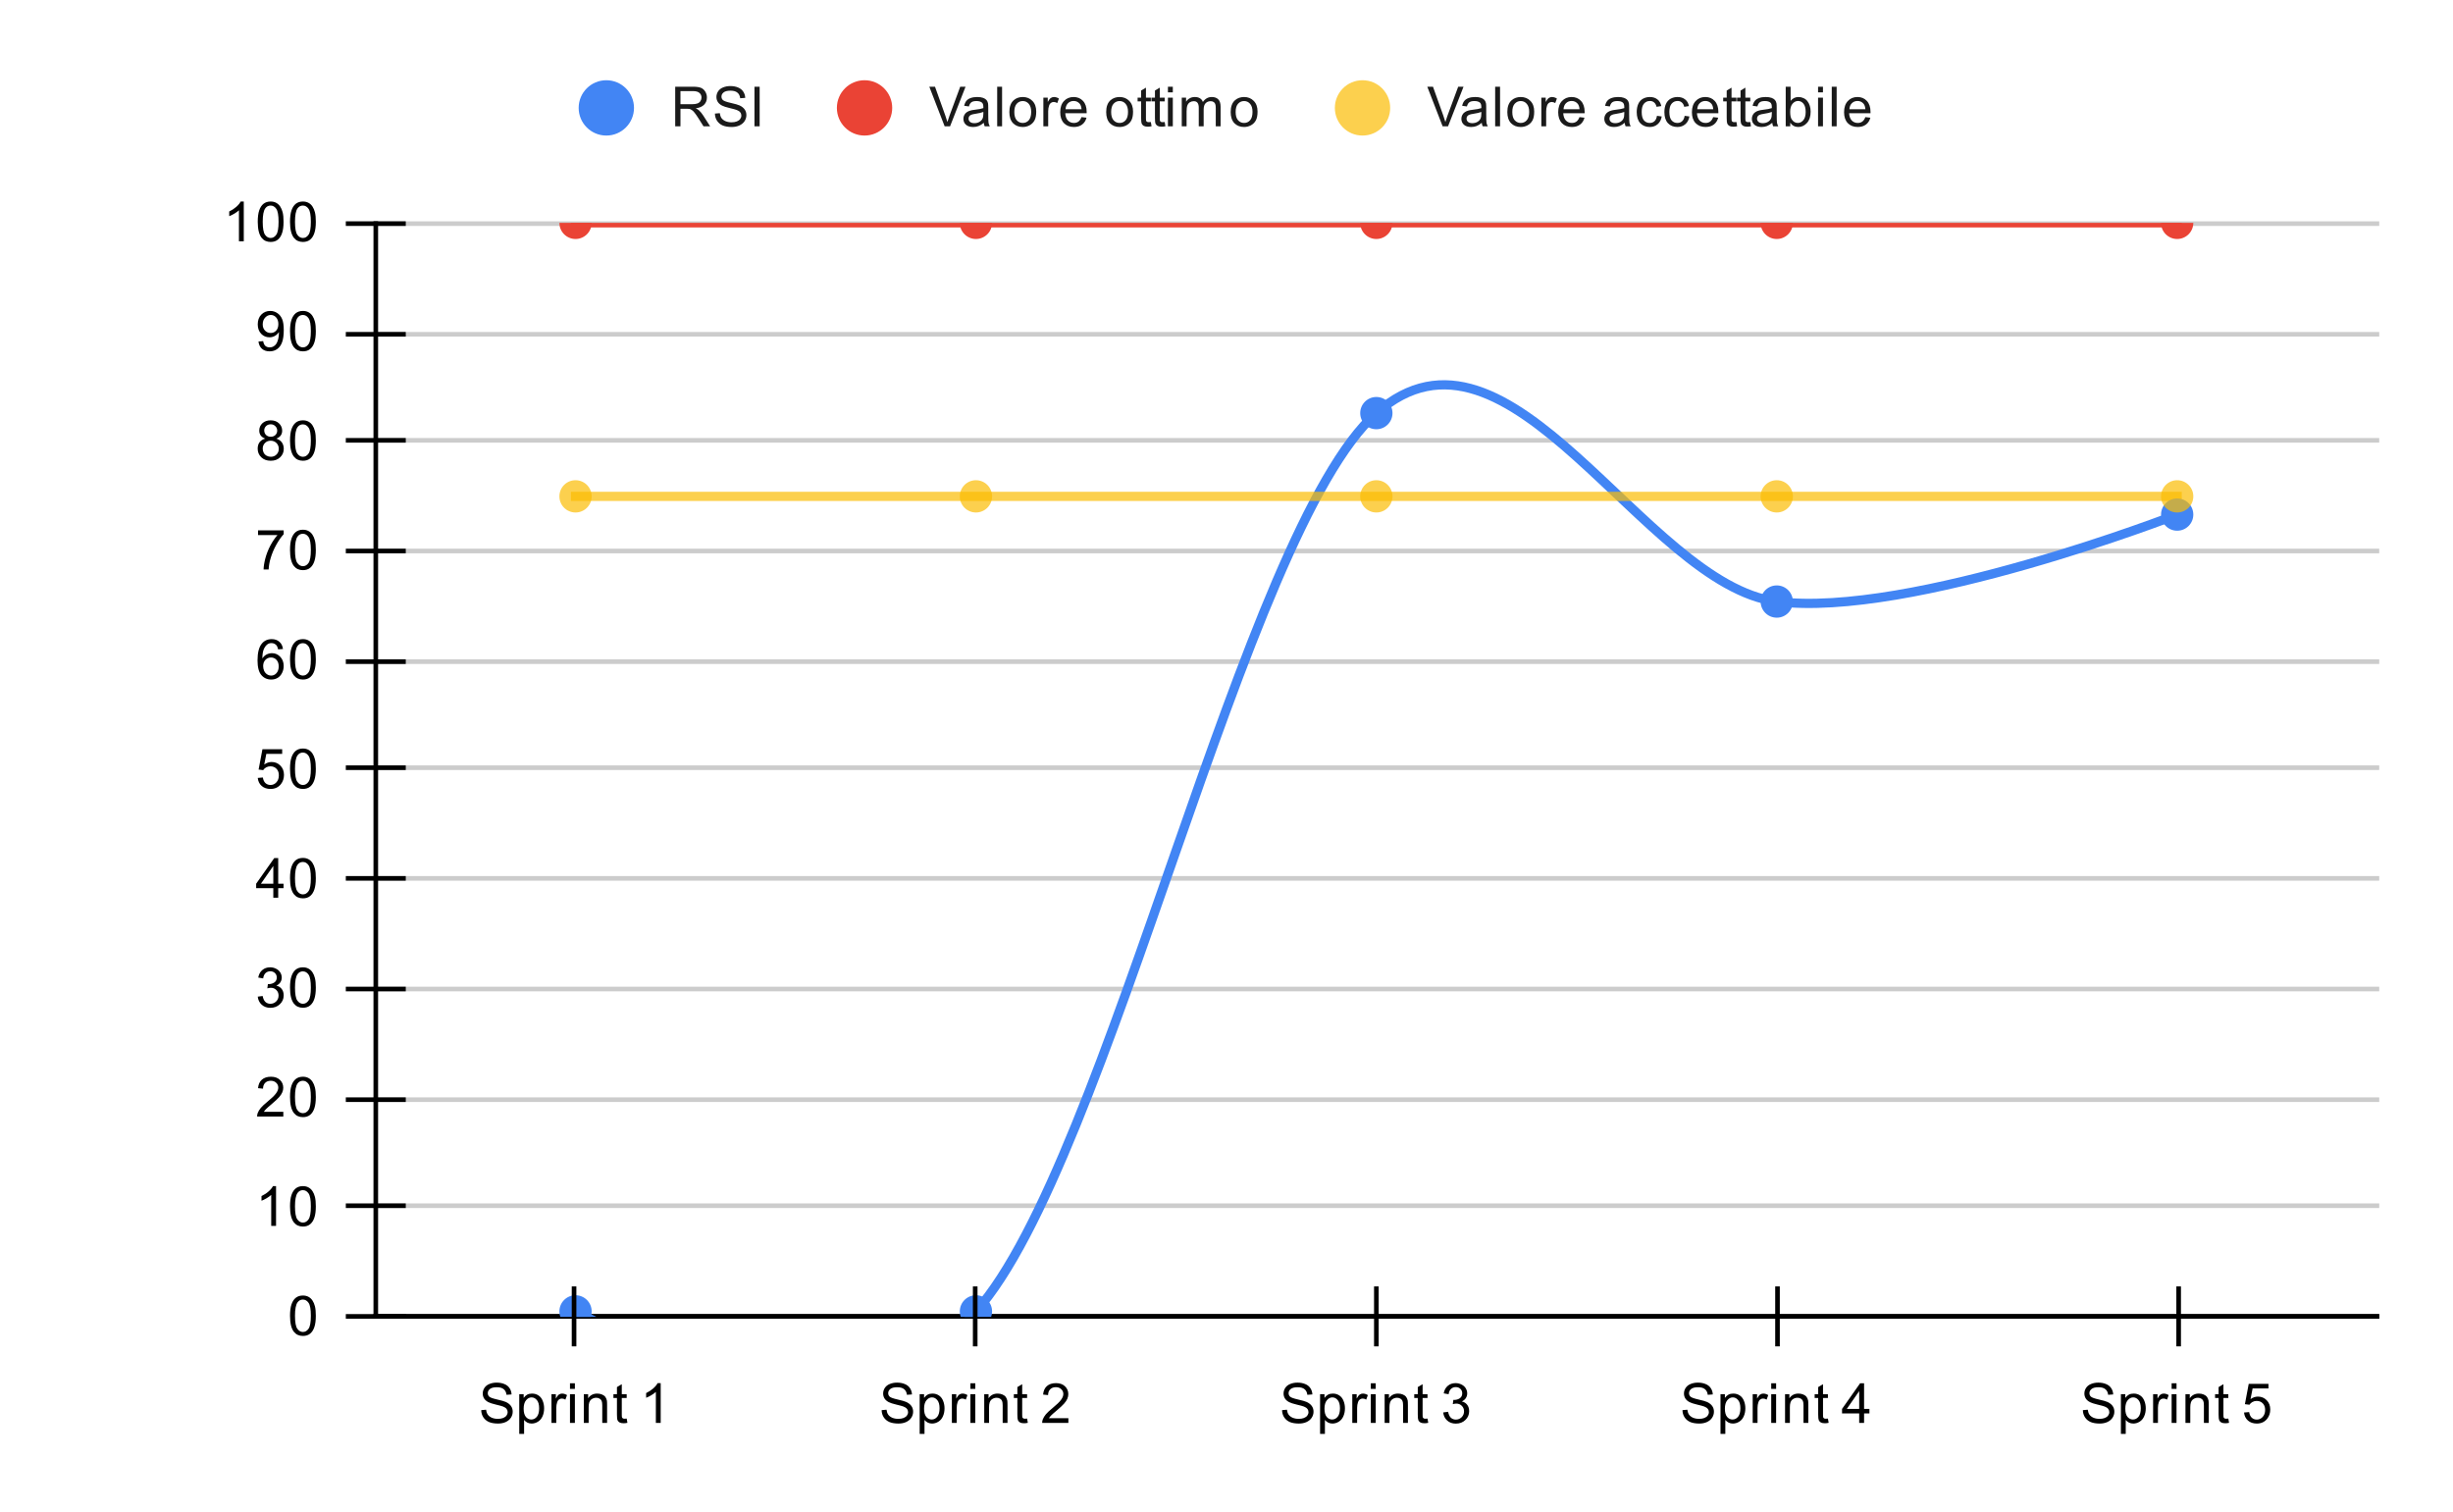 <svg version="1.1" viewBox="0.0 0.0 532.0 328.0" fill="none" stroke="none" stroke-linecap="square" stroke-miterlimit="10" width="532" height="328" xmlns:xlink="http://www.w3.org/1999/xlink" xmlns="http://www.w3.org/2000/svg"><path fill="#ffffff" d="M0 0L532.0 0L532.0 328.0L0 328.0L0 0Z" fill-rule="nonzero"/><path stroke="#333333" stroke-width="1.0" stroke-linecap="butt" d="M81.5 285.5L515.5 285.5" fill-rule="nonzero"/><path stroke="#cccccc" stroke-width="1.0" stroke-linecap="butt" d="M81.5 261.5L515.5 261.5" fill-rule="nonzero"/><path stroke="#cccccc" stroke-width="1.0" stroke-linecap="butt" d="M81.5 238.5L515.5 238.5" fill-rule="nonzero"/><path stroke="#cccccc" stroke-width="1.0" stroke-linecap="butt" d="M81.5 214.5L515.5 214.5" fill-rule="nonzero"/><path stroke="#cccccc" stroke-width="1.0" stroke-linecap="butt" d="M81.5 190.5L515.5 190.5" fill-rule="nonzero"/><path stroke="#cccccc" stroke-width="1.0" stroke-linecap="butt" d="M81.5 166.5L515.5 166.5" fill-rule="nonzero"/><path stroke="#cccccc" stroke-width="1.0" stroke-linecap="butt" d="M81.5 143.5L515.5 143.5" fill-rule="nonzero"/><path stroke="#cccccc" stroke-width="1.0" stroke-linecap="butt" d="M81.5 119.5L515.5 119.5" fill-rule="nonzero"/><path stroke="#cccccc" stroke-width="1.0" stroke-linecap="butt" d="M81.5 95.5L515.5 95.5" fill-rule="nonzero"/><path stroke="#cccccc" stroke-width="1.0" stroke-linecap="butt" d="M81.5 72.5L515.5 72.5" fill-rule="nonzero"/><path stroke="#cccccc" stroke-width="1.0" stroke-linecap="butt" d="M81.5 48.5L515.5 48.5" fill-rule="nonzero"/><path stroke="#000000" stroke-width="1.0" stroke-linecap="butt" d="M515.5 285.5L81.5 285.5" fill-rule="nonzero"/><path stroke="#000000" stroke-width="1.0" stroke-linecap="butt" d="M81.5 285.5L81.5 48.5" fill-rule="nonzero"/><clipPath id="id_0"><path d="M81.4 48.333L515.6 48.333L515.6 285.6L81.4 285.6L81.4 48.333Z" clip-rule="nonzero"/></clipPath><path stroke="#4285f4" stroke-width="2.0" stroke-linecap="butt" clip-path="url(#id_0)" d="M124.82 284.414C124.82 284.414 182.713 316.883 211.66 284.414C240.607 251.944 269.553 115.255 298.5 89.597C327.447 63.939 356.393 126.796 385.34 130.464C414.287 134.132 472.18 111.604 472.18 111.604" fill-rule="nonzero"/><path stroke="#ea4335" stroke-width="2.0" stroke-linecap="butt" clip-path="url(#id_0)" d="M124.82 48.333C124.82 48.333 182.713 48.333 211.66 48.333C240.607 48.333 269.553 48.333 298.5 48.333C327.447 48.333 356.393 48.333 385.34 48.333C414.287 48.333 472.18 48.333 472.18 48.333" fill-rule="nonzero"/><path stroke="#fbbc04" stroke-width="2.0" stroke-linecap="butt" stroke-opacity="0.702" clip-path="url(#id_0)" d="M124.82 107.65C124.82 107.65 182.713 107.65 211.66 107.65C240.607 107.65 269.553 107.65 298.5 107.65C327.447 107.65 356.393 107.65 385.34 107.65C414.287 107.65 472.18 107.65 472.18 107.65" fill-rule="nonzero"/><path fill="#4285f4" clip-path="url(#id_0)" d="M128.32 284.414C128.32 286.347 126.753 287.914 124.82 287.914C122.887 287.914 121.32 286.347 121.32 284.414C121.32 282.481 122.887 280.914 124.82 280.914C126.753 280.914 128.32 282.481 128.32 284.414Z" fill-rule="nonzero"/><path fill="#4285f4" clip-path="url(#id_0)" d="M215.16 284.414C215.16 286.347 213.593 287.914 211.66 287.914C209.727 287.914 208.16 286.347 208.16 284.414C208.16 282.481 209.727 280.914 211.66 280.914C213.593 280.914 215.16 282.481 215.16 284.414Z" fill-rule="nonzero"/><path fill="#4285f4" clip-path="url(#id_0)" d="M302.0 89.597C302.0 91.53 300.433 93.097 298.5 93.097C296.567 93.097 295.0 91.53 295.0 89.597C295.0 87.664 296.567 86.097 298.5 86.097C300.433 86.097 302.0 87.664 302.0 89.597Z" fill-rule="nonzero"/><path fill="#4285f4" clip-path="url(#id_0)" d="M388.84 130.464C388.84 132.397 387.273 133.964 385.34 133.964C383.407 133.964 381.84 132.397 381.84 130.464C381.84 128.531 383.407 126.964 385.34 126.964C387.273 126.964 388.84 128.531 388.84 130.464Z" fill-rule="nonzero"/><path fill="#4285f4" clip-path="url(#id_0)" d="M475.68 111.604C475.68 113.537 474.113 115.104 472.18 115.104C470.247 115.104 468.68 113.537 468.68 111.604C468.68 109.671 470.247 108.104 472.18 108.104C474.113 108.104 475.68 109.671 475.68 111.604Z" fill-rule="nonzero"/><path fill="#ea4335" clip-path="url(#id_0)" d="M128.32 48.333C128.32 50.266 126.753 51.833 124.82 51.833C122.887 51.833 121.32 50.266 121.32 48.333C121.32 46.4 122.887 44.833 124.82 44.833C126.753 44.833 128.32 46.4 128.32 48.333Z" fill-rule="nonzero"/><path fill="#ea4335" clip-path="url(#id_0)" d="M215.16 48.333C215.16 50.266 213.593 51.833 211.66 51.833C209.727 51.833 208.16 50.266 208.16 48.333C208.16 46.4 209.727 44.833 211.66 44.833C213.593 44.833 215.16 46.4 215.16 48.333Z" fill-rule="nonzero"/><path fill="#ea4335" clip-path="url(#id_0)" d="M302.0 48.333C302.0 50.266 300.433 51.833 298.5 51.833C296.567 51.833 295.0 50.266 295.0 48.333C295.0 46.4 296.567 44.833 298.5 44.833C300.433 44.833 302.0 46.4 302.0 48.333Z" fill-rule="nonzero"/><path fill="#ea4335" clip-path="url(#id_0)" d="M388.84 48.333C388.84 50.266 387.273 51.833 385.34 51.833C383.407 51.833 381.84 50.266 381.84 48.333C381.84 46.4 383.407 44.833 385.34 44.833C387.273 44.833 388.84 46.4 388.84 48.333Z" fill-rule="nonzero"/><path fill="#ea4335" clip-path="url(#id_0)" d="M475.68 48.333C475.68 50.266 474.113 51.833 472.18 51.833C470.247 51.833 468.68 50.266 468.68 48.333C468.68 46.4 470.247 44.833 472.18 44.833C474.113 44.833 475.68 46.4 475.68 48.333Z" fill-rule="nonzero"/><path fill="#fbbc04" fill-opacity="0.702" clip-path="url(#id_0)" d="M128.32 107.65C128.32 109.583 126.753 111.15 124.82 111.15C122.887 111.15 121.32 109.583 121.32 107.65C121.32 105.717 122.887 104.15 124.82 104.15C126.753 104.15 128.32 105.717 128.32 107.65Z" fill-rule="nonzero"/><path fill="#fbbc04" fill-opacity="0.702" clip-path="url(#id_0)" d="M215.16 107.65C215.16 109.583 213.593 111.15 211.66 111.15C209.727 111.15 208.16 109.583 208.16 107.65C208.16 105.717 209.727 104.15 211.66 104.15C213.593 104.15 215.16 105.717 215.16 107.65Z" fill-rule="nonzero"/><path fill="#fbbc04" fill-opacity="0.702" clip-path="url(#id_0)" d="M302.0 107.65C302.0 109.583 300.433 111.15 298.5 111.15C296.567 111.15 295.0 109.583 295.0 107.65C295.0 105.717 296.567 104.15 298.5 104.15C300.433 104.15 302.0 105.717 302.0 107.65Z" fill-rule="nonzero"/><path fill="#fbbc04" fill-opacity="0.702" clip-path="url(#id_0)" d="M388.84 107.65C388.84 109.583 387.273 111.15 385.34 111.15C383.407 111.15 381.84 109.583 381.84 107.65C381.84 105.717 383.407 104.15 385.34 104.15C387.273 104.15 388.84 105.717 388.84 107.65Z" fill-rule="nonzero"/><path fill="#fbbc04" fill-opacity="0.702" clip-path="url(#id_0)" d="M475.68 107.65C475.68 109.583 474.113 111.15 472.18 111.15C470.247 111.15 468.68 109.583 468.68 107.65C468.68 105.717 470.247 104.15 472.18 104.15C474.113 104.15 475.68 105.717 475.68 107.65Z" fill-rule="nonzero"/><path stroke="#000000" stroke-width="1.0" stroke-linecap="butt" d="M124.5 291.5L124.5 279.5" fill-rule="nonzero"/><path stroke="#000000" stroke-width="1.0" stroke-linecap="butt" d="M211.5 291.5L211.5 279.5" fill-rule="nonzero"/><path stroke="#000000" stroke-width="1.0" stroke-linecap="butt" d="M298.5 291.5L298.5 279.5" fill-rule="nonzero"/><path stroke="#000000" stroke-width="1.0" stroke-linecap="butt" d="M385.5 291.5L385.5 279.5" fill-rule="nonzero"/><path stroke="#000000" stroke-width="1.0" stroke-linecap="butt" d="M472.5 291.5L472.5 279.5" fill-rule="nonzero"/><path stroke="#000000" stroke-width="1.0" stroke-linecap="butt" d="M75.5 285.5L87.5 285.5" fill-rule="nonzero"/><path stroke="#000000" stroke-width="1.0" stroke-linecap="butt" d="M75.5 261.5L87.5 261.5" fill-rule="nonzero"/><path stroke="#000000" stroke-width="1.0" stroke-linecap="butt" d="M75.5 238.5L87.5 238.5" fill-rule="nonzero"/><path stroke="#000000" stroke-width="1.0" stroke-linecap="butt" d="M75.5 214.5L87.5 214.5" fill-rule="nonzero"/><path stroke="#000000" stroke-width="1.0" stroke-linecap="butt" d="M75.5 190.5L87.5 190.5" fill-rule="nonzero"/><path stroke="#000000" stroke-width="1.0" stroke-linecap="butt" d="M75.5 166.5L87.5 166.5" fill-rule="nonzero"/><path stroke="#000000" stroke-width="1.0" stroke-linecap="butt" d="M75.5 143.5L87.5 143.5" fill-rule="nonzero"/><path stroke="#000000" stroke-width="1.0" stroke-linecap="butt" d="M75.5 119.5L87.5 119.5" fill-rule="nonzero"/><path stroke="#000000" stroke-width="1.0" stroke-linecap="butt" d="M75.5 95.5L87.5 95.5" fill-rule="nonzero"/><path stroke="#000000" stroke-width="1.0" stroke-linecap="butt" d="M75.5 72.5L87.5 72.5" fill-rule="nonzero"/><path stroke="#000000" stroke-width="1.0" stroke-linecap="butt" d="M75.5 48.5L87.5 48.5" fill-rule="nonzero"/><path fill="#000000" d="M62.9 285.366Q62.9 283.834 63.212 282.913Q63.525 281.975 64.134 281.475Q64.759 280.975 65.697 280.975Q66.384 280.975 66.9 281.256Q67.431 281.538 67.775 282.069Q68.119 282.584 68.306 283.334Q68.494 284.084 68.494 285.366Q68.494 286.881 68.181 287.803Q67.884 288.725 67.259 289.241Q66.65 289.741 65.697 289.741Q64.463 289.741 63.744 288.85Q62.9 287.788 62.9 285.366ZM63.978 285.366Q63.978 287.475 64.478 288.178Q64.978 288.881 65.697 288.881Q66.431 288.881 66.916 288.178Q67.416 287.475 67.416 285.366Q67.416 283.241 66.916 282.553Q66.431 281.85 65.681 281.85Q64.963 281.85 64.525 282.459Q63.978 283.241 63.978 285.366Z" fill-rule="nonzero"/><path fill="#000000" d="M59.869 265.873L58.822 265.873L58.822 259.155Q58.431 259.514 57.806 259.889Q57.197 260.248 56.712 260.42L56.712 259.405Q57.587 258.983 58.244 258.405Q58.916 257.811 59.197 257.248L59.869 257.248L59.869 265.873ZM62.9 261.639Q62.9 260.108 63.212 259.186Q63.525 258.248 64.134 257.748Q64.759 257.248 65.697 257.248Q66.384 257.248 66.9 257.53Q67.431 257.811 67.775 258.342Q68.119 258.858 68.306 259.608Q68.494 260.358 68.494 261.639Q68.494 263.155 68.181 264.076Q67.884 264.998 67.259 265.514Q66.65 266.014 65.697 266.014Q64.463 266.014 63.744 265.123Q62.9 264.061 62.9 261.639ZM63.978 261.639Q63.978 263.748 64.478 264.451Q64.978 265.155 65.697 265.155Q66.431 265.155 66.916 264.451Q67.416 263.748 67.416 261.639Q67.416 259.514 66.916 258.826Q66.431 258.123 65.681 258.123Q64.963 258.123 64.525 258.733Q63.978 259.514 63.978 261.639Z" fill-rule="nonzero"/><path fill="#000000" d="M61.447 241.131L61.447 242.147L55.759 242.147Q55.759 241.772 55.884 241.412Q56.103 240.834 56.572 240.272Q57.056 239.709 57.962 238.975Q59.369 237.819 59.853 237.147Q60.353 236.475 60.353 235.881Q60.353 235.256 59.9 234.834Q59.447 234.397 58.728 234.397Q57.962 234.397 57.509 234.85Q57.056 235.303 57.041 236.115L55.962 236.006Q56.072 234.787 56.791 234.162Q57.525 233.522 58.759 233.522Q59.994 233.522 60.712 234.209Q61.431 234.897 61.431 235.912Q61.431 236.428 61.212 236.928Q61.009 237.412 60.509 237.975Q60.025 238.522 58.9 239.475Q57.947 240.272 57.666 240.569Q57.4 240.85 57.228 241.131L61.447 241.131ZM62.9 237.912Q62.9 236.381 63.212 235.459Q63.525 234.522 64.134 234.022Q64.759 233.522 65.697 233.522Q66.384 233.522 66.9 233.803Q67.431 234.084 67.775 234.615Q68.119 235.131 68.306 235.881Q68.494 236.631 68.494 237.912Q68.494 239.428 68.181 240.35Q67.884 241.272 67.259 241.787Q66.65 242.287 65.697 242.287Q64.463 242.287 63.744 241.397Q62.9 240.334 62.9 237.912ZM63.978 237.912Q63.978 240.022 64.478 240.725Q64.978 241.428 65.697 241.428Q66.431 241.428 66.916 240.725Q67.416 240.022 67.416 237.912Q67.416 235.787 66.916 235.1Q66.431 234.397 65.681 234.397Q64.963 234.397 64.525 235.006Q63.978 235.787 63.978 237.912Z" fill-rule="nonzero"/><path fill="#000000" d="M55.9 216.154L56.962 216.014Q57.134 216.904 57.572 217.311Q58.009 217.701 58.634 217.701Q59.384 217.701 59.9 217.186Q60.416 216.67 60.416 215.904Q60.416 215.186 59.931 214.717Q59.462 214.232 58.728 214.232Q58.431 214.232 57.978 214.357L58.103 213.42Q58.212 213.436 58.275 213.436Q58.947 213.436 59.478 213.092Q60.025 212.732 60.025 211.998Q60.025 211.42 59.634 211.045Q59.244 210.654 58.619 210.654Q58.009 210.654 57.587 211.045Q57.181 211.436 57.072 212.201L56.009 212.014Q56.197 210.967 56.884 210.389Q57.572 209.795 58.587 209.795Q59.291 209.795 59.884 210.107Q60.478 210.404 60.791 210.92Q61.103 211.436 61.103 212.029Q61.103 212.576 60.806 213.045Q60.509 213.498 59.931 213.764Q60.681 213.936 61.103 214.498Q61.525 215.045 61.525 215.889Q61.525 217.014 60.697 217.795Q59.884 218.576 58.634 218.576Q57.509 218.576 56.759 217.904Q56.009 217.217 55.9 216.154ZM62.9 214.186Q62.9 212.654 63.212 211.732Q63.525 210.795 64.134 210.295Q64.759 209.795 65.697 209.795Q66.384 209.795 66.9 210.076Q67.431 210.357 67.775 210.889Q68.119 211.404 68.306 212.154Q68.494 212.904 68.494 214.186Q68.494 215.701 68.181 216.623Q67.884 217.545 67.259 218.061Q66.65 218.561 65.697 218.561Q64.463 218.561 63.744 217.67Q62.9 216.607 62.9 214.186ZM63.978 214.186Q63.978 216.295 64.478 216.998Q64.978 217.701 65.697 217.701Q66.431 217.701 66.916 216.998Q67.416 216.295 67.416 214.186Q67.416 212.061 66.916 211.373Q66.431 210.67 65.681 210.67Q64.963 210.67 64.525 211.279Q63.978 212.061 63.978 214.186Z" fill-rule="nonzero"/><path fill="#000000" d="M59.275 194.693L59.275 192.631L55.556 192.631L55.556 191.662L59.478 186.1L60.337 186.1L60.337 191.662L61.494 191.662L61.494 192.631L60.337 192.631L60.337 194.693L59.275 194.693ZM59.275 191.662L59.275 187.803L56.587 191.662L59.275 191.662ZM62.9 190.459Q62.9 188.928 63.212 188.006Q63.525 187.068 64.134 186.568Q64.759 186.068 65.697 186.068Q66.384 186.068 66.9 186.35Q67.431 186.631 67.775 187.162Q68.119 187.678 68.306 188.428Q68.494 189.178 68.494 190.459Q68.494 191.975 68.181 192.896Q67.884 193.818 67.259 194.334Q66.65 194.834 65.697 194.834Q64.463 194.834 63.744 193.943Q62.9 192.881 62.9 190.459ZM63.978 190.459Q63.978 192.568 64.478 193.271Q64.978 193.975 65.697 193.975Q66.431 193.975 66.916 193.271Q67.416 192.568 67.416 190.459Q67.416 188.334 66.916 187.646Q66.431 186.943 65.681 186.943Q64.963 186.943 64.525 187.553Q63.978 188.334 63.978 190.459Z" fill-rule="nonzero"/><path fill="#000000" d="M55.9 168.717L57.009 168.623Q57.134 169.435 57.572 169.842Q58.025 170.248 58.666 170.248Q59.416 170.248 59.947 169.67Q60.478 169.092 60.478 168.154Q60.478 167.248 59.962 166.732Q59.462 166.201 58.634 166.201Q58.134 166.201 57.712 166.435Q57.306 166.67 57.072 167.029L56.087 166.904L56.916 162.498L61.197 162.498L61.197 163.498L57.759 163.498L57.306 165.81Q58.072 165.264 58.916 165.264Q60.041 165.264 60.806 166.045Q61.587 166.826 61.587 168.06Q61.587 169.217 60.916 170.076Q60.087 171.107 58.666 171.107Q57.494 171.107 56.744 170.451Q56.009 169.795 55.9 168.717ZM62.9 166.732Q62.9 165.201 63.212 164.279Q63.525 163.342 64.134 162.842Q64.759 162.342 65.697 162.342Q66.384 162.342 66.9 162.623Q67.431 162.904 67.775 163.435Q68.119 163.951 68.306 164.701Q68.494 165.451 68.494 166.732Q68.494 168.248 68.181 169.17Q67.884 170.092 67.259 170.607Q66.65 171.107 65.697 171.107Q64.463 171.107 63.744 170.217Q62.9 169.154 62.9 166.732ZM63.978 166.732Q63.978 168.842 64.478 169.545Q64.978 170.248 65.697 170.248Q66.431 170.248 66.916 169.545Q67.416 168.842 67.416 166.732Q67.416 164.607 66.916 163.92Q66.431 163.217 65.681 163.217Q64.963 163.217 64.525 163.826Q63.978 164.607 63.978 166.732Z" fill-rule="nonzero"/><path fill="#000000" d="M61.369 140.756L60.322 140.834Q60.181 140.209 59.931 139.928Q59.494 139.474 58.869 139.474Q58.369 139.474 57.978 139.756Q57.494 140.131 57.197 140.834Q56.916 141.521 56.9 142.803Q57.275 142.224 57.822 141.943Q58.384 141.662 58.994 141.662Q60.041 141.662 60.775 142.443Q61.525 143.224 61.525 144.443Q61.525 145.256 61.166 145.959Q60.822 146.646 60.212 147.021Q59.603 147.381 58.837 147.381Q57.509 147.381 56.681 146.412Q55.853 145.443 55.853 143.224Q55.853 140.724 56.775 139.599Q57.572 138.615 58.931 138.615Q59.947 138.615 60.587 139.193Q61.244 139.756 61.369 140.756ZM57.072 144.459Q57.072 145.006 57.291 145.506Q57.525 145.99 57.931 146.256Q58.353 146.521 58.822 146.521Q59.478 146.521 59.962 145.99Q60.447 145.443 60.447 144.521Q60.447 143.631 59.962 143.115Q59.494 142.599 58.775 142.599Q58.056 142.599 57.556 143.115Q57.072 143.631 57.072 144.459ZM62.9 143.006Q62.9 141.474 63.212 140.553Q63.525 139.615 64.134 139.115Q64.759 138.615 65.697 138.615Q66.384 138.615 66.9 138.896Q67.431 139.178 67.775 139.709Q68.119 140.224 68.306 140.974Q68.494 141.724 68.494 143.006Q68.494 144.521 68.181 145.443Q67.884 146.365 67.259 146.881Q66.65 147.381 65.697 147.381Q64.463 147.381 63.744 146.49Q62.9 145.428 62.9 143.006ZM63.978 143.006Q63.978 145.115 64.478 145.818Q64.978 146.521 65.697 146.521Q66.431 146.521 66.916 145.818Q67.416 145.115 67.416 143.006Q67.416 140.881 66.916 140.193Q66.431 139.49 65.681 139.49Q64.963 139.49 64.525 140.099Q63.978 140.881 63.978 143.006Z" fill-rule="nonzero"/><path fill="#000000" d="M55.962 116.045L55.962 115.029L61.525 115.029L61.525 115.857Q60.712 116.732 59.9 118.185Q59.103 119.623 58.666 121.154Q58.337 122.232 58.259 123.513L57.166 123.513Q57.181 122.498 57.556 121.06Q57.947 119.623 58.65 118.295Q59.369 116.966 60.181 116.045L55.962 116.045ZM62.9 119.279Q62.9 117.748 63.212 116.826Q63.525 115.888 64.134 115.388Q64.759 114.888 65.697 114.888Q66.384 114.888 66.9 115.17Q67.431 115.451 67.775 115.982Q68.119 116.498 68.306 117.248Q68.494 117.998 68.494 119.279Q68.494 120.795 68.181 121.716Q67.884 122.638 67.259 123.154Q66.65 123.654 65.697 123.654Q64.463 123.654 63.744 122.763Q62.9 121.701 62.9 119.279ZM63.978 119.279Q63.978 121.388 64.478 122.091Q64.978 122.795 65.697 122.795Q66.431 122.795 66.916 122.091Q67.416 121.388 67.416 119.279Q67.416 117.154 66.916 116.466Q66.431 115.763 65.681 115.763Q64.963 115.763 64.525 116.373Q63.978 117.154 63.978 119.279Z" fill-rule="nonzero"/><path fill="#000000" d="M57.525 95.13Q56.869 94.88 56.541 94.443Q56.228 93.99 56.228 93.38Q56.228 92.443 56.9 91.802Q57.587 91.162 58.697 91.162Q59.822 91.162 60.509 91.818Q61.197 92.474 61.197 93.412Q61.197 94.005 60.884 94.443Q60.572 94.88 59.931 95.13Q60.728 95.38 61.134 95.959Q61.541 96.537 61.541 97.334Q61.541 98.427 60.759 99.177Q59.994 99.927 58.712 99.927Q57.447 99.927 56.666 99.177Q55.884 98.427 55.884 97.302Q55.884 96.459 56.306 95.896Q56.744 95.334 57.525 95.13ZM57.306 93.334Q57.306 93.943 57.697 94.334Q58.103 94.724 58.728 94.724Q59.337 94.724 59.728 94.349Q60.119 93.959 60.119 93.396Q60.119 92.818 59.712 92.427Q59.306 92.021 58.712 92.021Q58.103 92.021 57.697 92.412Q57.306 92.802 57.306 93.334ZM56.978 97.302Q56.978 97.755 57.181 98.177Q57.4 98.599 57.822 98.834Q58.244 99.068 58.728 99.068Q59.478 99.068 59.962 98.584Q60.462 98.099 60.462 97.349Q60.462 96.584 59.962 96.084Q59.462 95.584 58.697 95.584Q57.947 95.584 57.462 96.084Q56.978 96.568 56.978 97.302ZM62.9 95.552Q62.9 94.021 63.212 93.099Q63.525 92.162 64.134 91.662Q64.759 91.162 65.697 91.162Q66.384 91.162 66.9 91.443Q67.431 91.724 67.775 92.255Q68.119 92.771 68.306 93.521Q68.494 94.271 68.494 95.552Q68.494 97.068 68.181 97.99Q67.884 98.912 67.259 99.427Q66.65 99.927 65.697 99.927Q64.463 99.927 63.744 99.037Q62.9 97.974 62.9 95.552ZM63.978 95.552Q63.978 97.662 64.478 98.365Q64.978 99.068 65.697 99.068Q66.431 99.068 66.916 98.365Q67.416 97.662 67.416 95.552Q67.416 93.427 66.916 92.74Q66.431 92.037 65.681 92.037Q64.963 92.037 64.525 92.646Q63.978 93.427 63.978 95.552Z" fill-rule="nonzero"/><path fill="#000000" d="M56.056 74.076L57.072 73.982Q57.197 74.701 57.556 75.029Q57.931 75.341 58.494 75.341Q58.978 75.341 59.337 75.123Q59.712 74.888 59.947 74.529Q60.181 74.154 60.337 73.529Q60.494 72.888 60.494 72.232Q60.494 72.154 60.494 72.013Q60.181 72.513 59.634 72.841Q59.087 73.154 58.447 73.154Q57.369 73.154 56.634 72.388Q55.9 71.607 55.9 70.341Q55.9 69.029 56.666 68.232Q57.447 67.435 58.603 67.435Q59.431 67.435 60.119 67.888Q60.822 68.341 61.181 69.185Q61.541 70.013 61.541 71.591Q61.541 73.232 61.181 74.216Q60.837 75.185 60.119 75.701Q59.416 76.201 58.478 76.201Q57.462 76.201 56.822 75.654Q56.181 75.091 56.056 74.076ZM60.369 70.279Q60.369 69.373 59.884 68.841Q59.416 68.31 58.728 68.31Q58.025 68.31 57.494 68.888Q56.978 69.451 56.978 70.373Q56.978 71.185 57.478 71.701Q57.978 72.216 58.697 72.216Q59.431 72.216 59.9 71.701Q60.369 71.185 60.369 70.279ZM62.9 71.826Q62.9 70.294 63.212 69.373Q63.525 68.435 64.134 67.935Q64.759 67.435 65.697 67.435Q66.384 67.435 66.9 67.716Q67.431 67.998 67.775 68.529Q68.119 69.044 68.306 69.794Q68.494 70.544 68.494 71.826Q68.494 73.341 68.181 74.263Q67.884 75.185 67.259 75.701Q66.65 76.201 65.697 76.201Q64.463 76.201 63.744 75.31Q62.9 74.248 62.9 71.826ZM63.978 71.826Q63.978 73.935 64.478 74.638Q64.978 75.341 65.697 75.341Q66.431 75.341 66.916 74.638Q67.416 73.935 67.416 71.826Q67.416 69.701 66.916 69.013Q66.431 68.31 65.681 68.31Q64.963 68.31 64.525 68.919Q63.978 69.701 63.978 71.826Z" fill-rule="nonzero"/><path fill="#000000" d="M52.869 52.333L51.822 52.333L51.822 45.615Q51.431 45.974 50.806 46.349Q50.197 46.708 49.712 46.88L49.712 45.865Q50.587 45.443 51.244 44.865Q51.916 44.271 52.197 43.708L52.869 43.708L52.869 52.333ZM55.9 48.099Q55.9 46.568 56.212 45.646Q56.525 44.708 57.134 44.208Q57.759 43.708 58.697 43.708Q59.384 43.708 59.9 43.99Q60.431 44.271 60.775 44.802Q61.119 45.318 61.306 46.068Q61.494 46.818 61.494 48.099Q61.494 49.615 61.181 50.536Q60.884 51.458 60.259 51.974Q59.65 52.474 58.697 52.474Q57.462 52.474 56.744 51.583Q55.9 50.521 55.9 48.099ZM56.978 48.099Q56.978 50.208 57.478 50.911Q57.978 51.615 58.697 51.615Q59.431 51.615 59.916 50.911Q60.416 50.208 60.416 48.099Q60.416 45.974 59.916 45.286Q59.431 44.583 58.681 44.583Q57.962 44.583 57.525 45.193Q56.978 45.974 56.978 48.099ZM62.9 48.099Q62.9 46.568 63.212 45.646Q63.525 44.708 64.134 44.208Q64.759 43.708 65.697 43.708Q66.384 43.708 66.9 43.99Q67.431 44.271 67.775 44.802Q68.119 45.318 68.306 46.068Q68.494 46.818 68.494 48.099Q68.494 49.615 68.181 50.536Q67.884 51.458 67.259 51.974Q66.65 52.474 65.697 52.474Q64.463 52.474 63.744 51.583Q62.9 50.521 62.9 48.099ZM63.978 48.099Q63.978 50.208 64.478 50.911Q64.978 51.615 65.697 51.615Q66.431 51.615 66.916 50.911Q67.416 50.208 67.416 48.099Q67.416 45.974 66.916 45.286Q66.431 44.583 65.681 44.583Q64.963 44.583 64.525 45.193Q63.978 45.974 63.978 48.099Z" fill-rule="nonzero"/><path fill="#000000" d="M104.367 305.834L105.429 305.741Q105.507 306.397 105.789 306.803Q106.07 307.209 106.648 307.475Q107.242 307.725 107.976 307.725Q108.617 307.725 109.117 307.538Q109.617 307.334 109.851 307.006Q110.101 306.663 110.101 306.272Q110.101 305.866 109.867 305.569Q109.632 305.256 109.101 305.053Q108.742 304.913 107.554 304.631Q106.382 304.35 105.914 304.1Q105.289 303.772 104.992 303.303Q104.695 302.819 104.695 302.225Q104.695 301.584 105.054 301.022Q105.429 300.444 106.132 300.163Q106.851 299.866 107.711 299.866Q108.664 299.866 109.398 300.178Q110.132 300.475 110.523 301.084Q110.914 301.678 110.945 302.428L109.851 302.506Q109.757 301.694 109.242 301.288Q108.742 300.866 107.757 300.866Q106.726 300.866 106.257 301.241Q105.789 301.616 105.789 302.147Q105.789 302.616 106.117 302.913Q106.445 303.209 107.82 303.522Q109.211 303.834 109.726 304.069Q110.476 304.428 110.836 304.959Q111.195 305.475 111.195 306.178Q111.195 306.866 110.804 307.475Q110.414 308.069 109.679 308.413Q108.945 308.741 108.023 308.741Q106.851 308.741 106.054 308.413Q105.273 308.069 104.82 307.381Q104.382 306.694 104.367 305.834ZM112.617 310.991L112.617 302.381L113.57 302.381L113.57 303.178Q113.914 302.709 114.336 302.475Q114.773 302.241 115.382 302.241Q116.179 302.241 116.789 302.647Q117.398 303.053 117.695 303.803Q118.007 304.553 118.007 305.444Q118.007 306.397 117.664 307.163Q117.336 307.928 116.679 308.334Q116.023 308.741 115.304 308.741Q114.773 308.741 114.351 308.522Q113.929 308.288 113.664 307.959L113.664 310.991L112.617 310.991ZM113.57 305.522Q113.57 306.725 114.054 307.303Q114.539 307.866 115.226 307.866Q115.929 307.866 116.429 307.272Q116.929 306.678 116.929 305.428Q116.929 304.241 116.445 303.663Q115.961 303.069 115.273 303.069Q114.601 303.069 114.086 303.694Q113.57 304.319 113.57 305.522ZM119.601 308.6L119.601 302.381L120.554 302.381L120.554 303.319Q120.914 302.663 121.211 302.459Q121.523 302.241 121.898 302.241Q122.429 302.241 122.976 302.569L122.617 303.553Q122.226 303.319 121.851 303.319Q121.492 303.319 121.211 303.538Q120.945 303.741 120.836 304.116Q120.648 304.678 120.648 305.334L120.648 308.6L119.601 308.6ZM123.617 301.225L123.617 300.006L124.679 300.006L124.679 301.225L123.617 301.225ZM123.617 308.6L123.617 302.381L124.679 302.381L124.679 308.6L123.617 308.6ZM126.617 308.6L126.617 302.381L127.554 302.381L127.554 303.256Q128.242 302.241 129.539 302.241Q130.101 302.241 130.57 302.444Q131.054 302.647 131.289 302.975Q131.523 303.303 131.617 303.741Q131.664 304.038 131.664 304.772L131.664 308.6L130.617 308.6L130.617 304.819Q130.617 304.163 130.492 303.85Q130.367 303.538 130.054 303.35Q129.742 303.147 129.32 303.147Q128.648 303.147 128.148 303.584Q127.664 304.006 127.664 305.194L127.664 308.6L126.617 308.6ZM135.914 307.663L136.07 308.584Q135.617 308.678 135.273 308.678Q134.695 308.678 134.382 308.506Q134.07 308.319 133.929 308.022Q133.804 307.725 133.804 306.772L133.804 303.194L133.039 303.194L133.039 302.381L133.804 302.381L133.804 300.834L134.851 300.209L134.851 302.381L135.914 302.381L135.914 303.194L134.851 303.194L134.851 306.834Q134.851 307.288 134.898 307.413Q134.961 307.538 135.086 307.616Q135.211 307.694 135.445 307.694Q135.632 307.694 135.914 307.663ZM143.289 308.6L142.242 308.6L142.242 301.881Q141.851 302.241 141.226 302.616Q140.617 302.975 140.132 303.147L140.132 302.131Q141.007 301.709 141.664 301.131Q142.336 300.538 142.617 299.975L143.289 299.975L143.289 308.6Z" fill-rule="nonzero"/><path fill="#000000" d="M191.207 305.834L192.269 305.741Q192.347 306.397 192.629 306.803Q192.91 307.209 193.488 307.475Q194.082 307.725 194.816 307.725Q195.457 307.725 195.957 307.538Q196.457 307.334 196.691 307.006Q196.941 306.663 196.941 306.272Q196.941 305.866 196.707 305.569Q196.472 305.256 195.941 305.053Q195.582 304.913 194.394 304.631Q193.222 304.35 192.754 304.1Q192.129 303.772 191.832 303.303Q191.535 302.819 191.535 302.225Q191.535 301.584 191.894 301.022Q192.269 300.444 192.972 300.163Q193.691 299.866 194.551 299.866Q195.504 299.866 196.238 300.178Q196.972 300.475 197.363 301.084Q197.754 301.678 197.785 302.428L196.691 302.506Q196.597 301.694 196.082 301.288Q195.582 300.866 194.597 300.866Q193.566 300.866 193.097 301.241Q192.629 301.616 192.629 302.147Q192.629 302.616 192.957 302.913Q193.285 303.209 194.66 303.522Q196.051 303.834 196.566 304.069Q197.316 304.428 197.676 304.959Q198.035 305.475 198.035 306.178Q198.035 306.866 197.644 307.475Q197.254 308.069 196.519 308.413Q195.785 308.741 194.863 308.741Q193.691 308.741 192.894 308.413Q192.113 308.069 191.66 307.381Q191.222 306.694 191.207 305.834ZM199.457 310.991L199.457 302.381L200.41 302.381L200.41 303.178Q200.754 302.709 201.176 302.475Q201.613 302.241 202.222 302.241Q203.019 302.241 203.629 302.647Q204.238 303.053 204.535 303.803Q204.847 304.553 204.847 305.444Q204.847 306.397 204.504 307.163Q204.176 307.928 203.519 308.334Q202.863 308.741 202.144 308.741Q201.613 308.741 201.191 308.522Q200.769 308.288 200.504 307.959L200.504 310.991L199.457 310.991ZM200.41 305.522Q200.41 306.725 200.894 307.303Q201.379 307.866 202.066 307.866Q202.769 307.866 203.269 307.272Q203.769 306.678 203.769 305.428Q203.769 304.241 203.285 303.663Q202.801 303.069 202.113 303.069Q201.441 303.069 200.926 303.694Q200.41 304.319 200.41 305.522ZM206.441 308.6L206.441 302.381L207.394 302.381L207.394 303.319Q207.754 302.663 208.051 302.459Q208.363 302.241 208.738 302.241Q209.269 302.241 209.816 302.569L209.457 303.553Q209.066 303.319 208.691 303.319Q208.332 303.319 208.051 303.538Q207.785 303.741 207.676 304.116Q207.488 304.678 207.488 305.334L207.488 308.6L206.441 308.6ZM210.457 301.225L210.457 300.006L211.519 300.006L211.519 301.225L210.457 301.225ZM210.457 308.6L210.457 302.381L211.519 302.381L211.519 308.6L210.457 308.6ZM213.457 308.6L213.457 302.381L214.394 302.381L214.394 303.256Q215.082 302.241 216.379 302.241Q216.941 302.241 217.41 302.444Q217.894 302.647 218.129 302.975Q218.363 303.303 218.457 303.741Q218.504 304.038 218.504 304.772L218.504 308.6L217.457 308.6L217.457 304.819Q217.457 304.163 217.332 303.85Q217.207 303.538 216.894 303.35Q216.582 303.147 216.16 303.147Q215.488 303.147 214.988 303.584Q214.504 304.006 214.504 305.194L214.504 308.6L213.457 308.6ZM222.754 307.663L222.91 308.584Q222.457 308.678 222.113 308.678Q221.535 308.678 221.222 308.506Q220.91 308.319 220.769 308.022Q220.644 307.725 220.644 306.772L220.644 303.194L219.879 303.194L219.879 302.381L220.644 302.381L220.644 300.834L221.691 300.209L221.691 302.381L222.754 302.381L222.754 303.194L221.691 303.194L221.691 306.834Q221.691 307.288 221.738 307.413Q221.801 307.538 221.926 307.616Q222.051 307.694 222.285 307.694Q222.472 307.694 222.754 307.663ZM231.707 307.584L231.707 308.6L226.019 308.6Q226.019 308.225 226.144 307.866Q226.363 307.288 226.832 306.725Q227.316 306.163 228.222 305.428Q229.629 304.272 230.113 303.6Q230.613 302.928 230.613 302.334Q230.613 301.709 230.16 301.288Q229.707 300.85 228.988 300.85Q228.222 300.85 227.769 301.303Q227.316 301.756 227.301 302.569L226.222 302.459Q226.332 301.241 227.051 300.616Q227.785 299.975 229.019 299.975Q230.254 299.975 230.972 300.663Q231.691 301.35 231.691 302.366Q231.691 302.881 231.472 303.381Q231.269 303.866 230.769 304.428Q230.285 304.975 229.16 305.928Q228.207 306.725 227.926 307.022Q227.66 307.303 227.488 307.584L231.707 307.584Z" fill-rule="nonzero"/><path fill="#000000" d="M278.047 305.834L279.109 305.741Q279.188 306.397 279.469 306.803Q279.75 307.209 280.328 307.475Q280.922 307.725 281.656 307.725Q282.297 307.725 282.797 307.538Q283.297 307.334 283.531 307.006Q283.781 306.663 283.781 306.272Q283.781 305.866 283.547 305.569Q283.312 305.256 282.781 305.053Q282.422 304.913 281.234 304.631Q280.062 304.35 279.594 304.1Q278.969 303.772 278.672 303.303Q278.375 302.819 278.375 302.225Q278.375 301.584 278.734 301.022Q279.109 300.444 279.812 300.163Q280.531 299.866 281.391 299.866Q282.344 299.866 283.078 300.178Q283.812 300.475 284.203 301.084Q284.594 301.678 284.625 302.428L283.531 302.506Q283.438 301.694 282.922 301.288Q282.422 300.866 281.438 300.866Q280.406 300.866 279.938 301.241Q279.469 301.616 279.469 302.147Q279.469 302.616 279.797 302.913Q280.125 303.209 281.5 303.522Q282.891 303.834 283.406 304.069Q284.156 304.428 284.516 304.959Q284.875 305.475 284.875 306.178Q284.875 306.866 284.484 307.475Q284.094 308.069 283.359 308.413Q282.625 308.741 281.703 308.741Q280.531 308.741 279.734 308.413Q278.953 308.069 278.5 307.381Q278.062 306.694 278.047 305.834ZM286.297 310.991L286.297 302.381L287.25 302.381L287.25 303.178Q287.594 302.709 288.016 302.475Q288.453 302.241 289.062 302.241Q289.859 302.241 290.469 302.647Q291.078 303.053 291.375 303.803Q291.688 304.553 291.688 305.444Q291.688 306.397 291.344 307.163Q291.016 307.928 290.359 308.334Q289.703 308.741 288.984 308.741Q288.453 308.741 288.031 308.522Q287.609 308.288 287.344 307.959L287.344 310.991L286.297 310.991ZM287.25 305.522Q287.25 306.725 287.734 307.303Q288.219 307.866 288.906 307.866Q289.609 307.866 290.109 307.272Q290.609 306.678 290.609 305.428Q290.609 304.241 290.125 303.663Q289.641 303.069 288.953 303.069Q288.281 303.069 287.766 303.694Q287.25 304.319 287.25 305.522ZM293.281 308.6L293.281 302.381L294.234 302.381L294.234 303.319Q294.594 302.663 294.891 302.459Q295.203 302.241 295.578 302.241Q296.109 302.241 296.656 302.569L296.297 303.553Q295.906 303.319 295.531 303.319Q295.172 303.319 294.891 303.538Q294.625 303.741 294.516 304.116Q294.328 304.678 294.328 305.334L294.328 308.6L293.281 308.6ZM297.297 301.225L297.297 300.006L298.359 300.006L298.359 301.225L297.297 301.225ZM297.297 308.6L297.297 302.381L298.359 302.381L298.359 308.6L297.297 308.6ZM300.297 308.6L300.297 302.381L301.234 302.381L301.234 303.256Q301.922 302.241 303.219 302.241Q303.781 302.241 304.25 302.444Q304.734 302.647 304.969 302.975Q305.203 303.303 305.297 303.741Q305.344 304.038 305.344 304.772L305.344 308.6L304.297 308.6L304.297 304.819Q304.297 304.163 304.172 303.85Q304.047 303.538 303.734 303.35Q303.422 303.147 303.0 303.147Q302.328 303.147 301.828 303.584Q301.344 304.006 301.344 305.194L301.344 308.6L300.297 308.6ZM309.594 307.663L309.75 308.584Q309.297 308.678 308.953 308.678Q308.375 308.678 308.062 308.506Q307.75 308.319 307.609 308.022Q307.484 307.725 307.484 306.772L307.484 303.194L306.719 303.194L306.719 302.381L307.484 302.381L307.484 300.834L308.531 300.209L308.531 302.381L309.594 302.381L309.594 303.194L308.531 303.194L308.531 306.834Q308.531 307.288 308.578 307.413Q308.641 307.538 308.766 307.616Q308.891 307.694 309.125 307.694Q309.312 307.694 309.594 307.663ZM313.0 306.334L314.062 306.194Q314.234 307.084 314.672 307.491Q315.109 307.881 315.734 307.881Q316.484 307.881 317.0 307.366Q317.516 306.85 317.516 306.084Q317.516 305.366 317.031 304.897Q316.562 304.413 315.828 304.413Q315.531 304.413 315.078 304.538L315.203 303.6Q315.312 303.616 315.375 303.616Q316.047 303.616 316.578 303.272Q317.125 302.913 317.125 302.178Q317.125 301.6 316.734 301.225Q316.344 300.834 315.719 300.834Q315.109 300.834 314.688 301.225Q314.281 301.616 314.172 302.381L313.109 302.194Q313.297 301.147 313.984 300.569Q314.672 299.975 315.688 299.975Q316.391 299.975 316.984 300.288Q317.578 300.584 317.891 301.1Q318.203 301.616 318.203 302.209Q318.203 302.756 317.906 303.225Q317.609 303.678 317.031 303.944Q317.781 304.116 318.203 304.678Q318.625 305.225 318.625 306.069Q318.625 307.194 317.797 307.975Q316.984 308.756 315.734 308.756Q314.609 308.756 313.859 308.084Q313.109 307.397 313.0 306.334Z" fill-rule="nonzero"/><path fill="#000000" d="M364.887 305.834L365.949 305.741Q366.027 306.397 366.309 306.803Q366.59 307.209 367.168 307.475Q367.762 307.725 368.496 307.725Q369.137 307.725 369.637 307.538Q370.137 307.334 370.371 307.006Q370.621 306.663 370.621 306.272Q370.621 305.866 370.387 305.569Q370.152 305.256 369.621 305.053Q369.262 304.913 368.074 304.631Q366.902 304.35 366.434 304.1Q365.809 303.772 365.512 303.303Q365.215 302.819 365.215 302.225Q365.215 301.584 365.574 301.022Q365.949 300.444 366.652 300.163Q367.371 299.866 368.231 299.866Q369.184 299.866 369.918 300.178Q370.652 300.475 371.043 301.084Q371.434 301.678 371.465 302.428L370.371 302.506Q370.277 301.694 369.762 301.288Q369.262 300.866 368.277 300.866Q367.246 300.866 366.777 301.241Q366.309 301.616 366.309 302.147Q366.309 302.616 366.637 302.913Q366.965 303.209 368.34 303.522Q369.731 303.834 370.246 304.069Q370.996 304.428 371.356 304.959Q371.715 305.475 371.715 306.178Q371.715 306.866 371.324 307.475Q370.934 308.069 370.199 308.413Q369.465 308.741 368.543 308.741Q367.371 308.741 366.574 308.413Q365.793 308.069 365.34 307.381Q364.902 306.694 364.887 305.834ZM373.137 310.991L373.137 302.381L374.09 302.381L374.09 303.178Q374.434 302.709 374.856 302.475Q375.293 302.241 375.902 302.241Q376.699 302.241 377.309 302.647Q377.918 303.053 378.215 303.803Q378.527 304.553 378.527 305.444Q378.527 306.397 378.184 307.163Q377.856 307.928 377.199 308.334Q376.543 308.741 375.824 308.741Q375.293 308.741 374.871 308.522Q374.449 308.288 374.184 307.959L374.184 310.991L373.137 310.991ZM374.09 305.522Q374.09 306.725 374.574 307.303Q375.059 307.866 375.746 307.866Q376.449 307.866 376.949 307.272Q377.449 306.678 377.449 305.428Q377.449 304.241 376.965 303.663Q376.481 303.069 375.793 303.069Q375.121 303.069 374.606 303.694Q374.09 304.319 374.09 305.522ZM380.121 308.6L380.121 302.381L381.074 302.381L381.074 303.319Q381.434 302.663 381.731 302.459Q382.043 302.241 382.418 302.241Q382.949 302.241 383.496 302.569L383.137 303.553Q382.746 303.319 382.371 303.319Q382.012 303.319 381.731 303.538Q381.465 303.741 381.356 304.116Q381.168 304.678 381.168 305.334L381.168 308.6L380.121 308.6ZM384.137 301.225L384.137 300.006L385.199 300.006L385.199 301.225L384.137 301.225ZM384.137 308.6L384.137 302.381L385.199 302.381L385.199 308.6L384.137 308.6ZM387.137 308.6L387.137 302.381L388.074 302.381L388.074 303.256Q388.762 302.241 390.059 302.241Q390.621 302.241 391.09 302.444Q391.574 302.647 391.809 302.975Q392.043 303.303 392.137 303.741Q392.184 304.038 392.184 304.772L392.184 308.6L391.137 308.6L391.137 304.819Q391.137 304.163 391.012 303.85Q390.887 303.538 390.574 303.35Q390.262 303.147 389.84 303.147Q389.168 303.147 388.668 303.584Q388.184 304.006 388.184 305.194L388.184 308.6L387.137 308.6ZM396.434 307.663L396.59 308.584Q396.137 308.678 395.793 308.678Q395.215 308.678 394.902 308.506Q394.59 308.319 394.449 308.022Q394.324 307.725 394.324 306.772L394.324 303.194L393.559 303.194L393.559 302.381L394.324 302.381L394.324 300.834L395.371 300.209L395.371 302.381L396.434 302.381L396.434 303.194L395.371 303.194L395.371 306.834Q395.371 307.288 395.418 307.413Q395.481 307.538 395.606 307.616Q395.731 307.694 395.965 307.694Q396.152 307.694 396.434 307.663ZM403.215 308.6L403.215 306.538L399.496 306.538L399.496 305.569L403.418 300.006L404.277 300.006L404.277 305.569L405.434 305.569L405.434 306.538L404.277 306.538L404.277 308.6L403.215 308.6ZM403.215 305.569L403.215 301.709L400.527 305.569L403.215 305.569Z" fill-rule="nonzero"/><path fill="#000000" d="M451.727 305.834L452.789 305.741Q452.868 306.397 453.149 306.803Q453.43 307.209 454.008 307.475Q454.602 307.725 455.336 307.725Q455.977 307.725 456.477 307.538Q456.977 307.334 457.211 307.006Q457.461 306.663 457.461 306.272Q457.461 305.866 457.227 305.569Q456.993 305.256 456.461 305.053Q456.102 304.913 454.914 304.631Q453.743 304.35 453.274 304.1Q452.649 303.772 452.352 303.303Q452.055 302.819 452.055 302.225Q452.055 301.584 452.414 301.022Q452.789 300.444 453.493 300.163Q454.211 299.866 455.071 299.866Q456.024 299.866 456.758 300.178Q457.493 300.475 457.883 301.084Q458.274 301.678 458.305 302.428L457.211 302.506Q457.118 301.694 456.602 301.288Q456.102 300.866 455.118 300.866Q454.086 300.866 453.618 301.241Q453.149 301.616 453.149 302.147Q453.149 302.616 453.477 302.913Q453.805 303.209 455.18 303.522Q456.571 303.834 457.086 304.069Q457.836 304.428 458.196 304.959Q458.555 305.475 458.555 306.178Q458.555 306.866 458.164 307.475Q457.774 308.069 457.039 308.413Q456.305 308.741 455.383 308.741Q454.211 308.741 453.414 308.413Q452.633 308.069 452.18 307.381Q451.743 306.694 451.727 305.834ZM459.977 310.991L459.977 302.381L460.93 302.381L460.93 303.178Q461.274 302.709 461.696 302.475Q462.133 302.241 462.743 302.241Q463.539 302.241 464.149 302.647Q464.758 303.053 465.055 303.803Q465.368 304.553 465.368 305.444Q465.368 306.397 465.024 307.163Q464.696 307.928 464.039 308.334Q463.383 308.741 462.664 308.741Q462.133 308.741 461.711 308.522Q461.289 308.288 461.024 307.959L461.024 310.991L459.977 310.991ZM460.93 305.522Q460.93 306.725 461.414 307.303Q461.899 307.866 462.586 307.866Q463.289 307.866 463.789 307.272Q464.289 306.678 464.289 305.428Q464.289 304.241 463.805 303.663Q463.321 303.069 462.633 303.069Q461.961 303.069 461.446 303.694Q460.93 304.319 460.93 305.522ZM466.961 308.6L466.961 302.381L467.914 302.381L467.914 303.319Q468.274 302.663 468.571 302.459Q468.883 302.241 469.258 302.241Q469.789 302.241 470.336 302.569L469.977 303.553Q469.586 303.319 469.211 303.319Q468.852 303.319 468.571 303.538Q468.305 303.741 468.196 304.116Q468.008 304.678 468.008 305.334L468.008 308.6L466.961 308.6ZM470.977 301.225L470.977 300.006L472.039 300.006L472.039 301.225L470.977 301.225ZM470.977 308.6L470.977 302.381L472.039 302.381L472.039 308.6L470.977 308.6ZM473.977 308.6L473.977 302.381L474.914 302.381L474.914 303.256Q475.602 302.241 476.899 302.241Q477.461 302.241 477.93 302.444Q478.414 302.647 478.649 302.975Q478.883 303.303 478.977 303.741Q479.024 304.038 479.024 304.772L479.024 308.6L477.977 308.6L477.977 304.819Q477.977 304.163 477.852 303.85Q477.727 303.538 477.414 303.35Q477.102 303.147 476.68 303.147Q476.008 303.147 475.508 303.584Q475.024 304.006 475.024 305.194L475.024 308.6L473.977 308.6ZM483.274 307.663L483.43 308.584Q482.977 308.678 482.633 308.678Q482.055 308.678 481.743 308.506Q481.43 308.319 481.289 308.022Q481.164 307.725 481.164 306.772L481.164 303.194L480.399 303.194L480.399 302.381L481.164 302.381L481.164 300.834L482.211 300.209L482.211 302.381L483.274 302.381L483.274 303.194L482.211 303.194L482.211 306.834Q482.211 307.288 482.258 307.413Q482.321 307.538 482.446 307.616Q482.571 307.694 482.805 307.694Q482.993 307.694 483.274 307.663ZM486.68 306.35L487.789 306.256Q487.914 307.069 488.352 307.475Q488.805 307.881 489.446 307.881Q490.196 307.881 490.727 307.303Q491.258 306.725 491.258 305.788Q491.258 304.881 490.743 304.366Q490.243 303.834 489.414 303.834Q488.914 303.834 488.493 304.069Q488.086 304.303 487.852 304.663L486.868 304.538L487.696 300.131L491.977 300.131L491.977 301.131L488.539 301.131L488.086 303.444Q488.852 302.897 489.696 302.897Q490.821 302.897 491.586 303.678Q492.368 304.459 492.368 305.694Q492.368 306.85 491.696 307.709Q490.868 308.741 489.446 308.741Q488.274 308.741 487.524 308.084Q486.789 307.428 486.68 306.35Z" fill-rule="nonzero"/><path fill="#4285f4" d="M137.5 23.4C137.5 26.714 134.814 29.4 131.5 29.4C128.186 29.4 125.5 26.714 125.5 23.4C125.5 20.086 128.186 17.4 131.5 17.4C134.814 17.4 137.5 20.086 137.5 23.4Z" fill-rule="nonzero"/><path fill="#1a1a1a" d="M146.438 27.4L146.438 18.806L150.25 18.806Q151.406 18.806 152.0 19.041Q152.594 19.275 152.953 19.869Q153.312 20.447 153.312 21.15Q153.312 22.072 152.719 22.697Q152.125 23.322 150.891 23.494Q151.344 23.712 151.578 23.916Q152.078 24.369 152.516 25.056L154.016 27.4L152.578 27.4L151.453 25.619Q150.953 24.837 150.625 24.431Q150.312 24.025 150.047 23.869Q149.797 23.697 149.531 23.619Q149.344 23.587 148.906 23.587L147.578 23.587L147.578 27.4L146.438 27.4ZM147.578 22.603L150.031 22.603Q150.797 22.603 151.234 22.447Q151.688 22.275 151.906 21.931Q152.141 21.572 152.141 21.15Q152.141 20.541 151.688 20.15Q151.25 19.759 150.297 19.759L147.578 19.759L147.578 22.603ZM155.047 24.634L156.109 24.541Q156.188 25.197 156.469 25.603Q156.75 26.009 157.328 26.275Q157.922 26.525 158.656 26.525Q159.297 26.525 159.797 26.337Q160.297 26.134 160.531 25.806Q160.781 25.462 160.781 25.072Q160.781 24.666 160.547 24.369Q160.312 24.056 159.781 23.853Q159.422 23.712 158.234 23.431Q157.062 23.15 156.594 22.9Q155.969 22.572 155.672 22.103Q155.375 21.619 155.375 21.025Q155.375 20.384 155.734 19.822Q156.109 19.244 156.812 18.962Q157.531 18.666 158.391 18.666Q159.344 18.666 160.078 18.978Q160.812 19.275 161.203 19.884Q161.594 20.478 161.625 21.228L160.531 21.306Q160.438 20.494 159.922 20.087Q159.422 19.666 158.438 19.666Q157.406 19.666 156.938 20.041Q156.469 20.416 156.469 20.947Q156.469 21.416 156.797 21.712Q157.125 22.009 158.5 22.322Q159.891 22.634 160.406 22.869Q161.156 23.228 161.516 23.759Q161.875 24.275 161.875 24.978Q161.875 25.666 161.484 26.275Q161.094 26.869 160.359 27.212Q159.625 27.541 158.703 27.541Q157.531 27.541 156.734 27.212Q155.953 26.869 155.5 26.181Q155.062 25.494 155.047 24.634ZM163.625 27.4L163.625 18.806L164.75 18.806L164.75 27.4L163.625 27.4Z" fill-rule="nonzero"/><path fill="#ea4335" d="M193.5 23.4C193.5 26.714 190.814 29.4 187.5 29.4C184.186 29.4 181.5 26.714 181.5 23.4C181.5 20.086 184.186 17.4 187.5 17.4C190.814 17.4 193.5 20.086 193.5 23.4Z" fill-rule="nonzero"/><path fill="#1a1a1a" d="M204.875 27.4L201.547 18.806L202.781 18.806L205.016 25.056Q205.281 25.806 205.469 26.462Q205.672 25.759 205.938 25.056L208.25 18.806L209.406 18.806L206.047 27.4L204.875 27.4ZM213.359 26.634Q212.766 27.134 212.219 27.337Q211.688 27.541 211.062 27.541Q210.031 27.541 209.484 27.041Q208.938 26.541 208.938 25.759Q208.938 25.306 209.141 24.931Q209.344 24.541 209.688 24.322Q210.031 24.087 210.453 23.978Q210.75 23.884 211.391 23.806Q212.656 23.666 213.266 23.447Q213.266 23.228 213.266 23.181Q213.266 22.525 212.969 22.259Q212.562 21.916 211.766 21.916Q211.031 21.916 210.672 22.181Q210.312 22.431 210.141 23.087L209.109 22.947Q209.25 22.291 209.578 21.884Q209.906 21.478 210.516 21.259Q211.125 21.041 211.922 21.041Q212.719 21.041 213.219 21.228Q213.719 21.416 213.953 21.697Q214.188 21.978 214.281 22.416Q214.328 22.681 214.328 23.384L214.328 24.791Q214.328 26.259 214.391 26.65Q214.469 27.041 214.672 27.4L213.562 27.4Q213.406 27.072 213.359 26.634ZM213.266 24.275Q212.688 24.509 211.547 24.681Q210.891 24.775 210.625 24.9Q210.359 25.009 210.203 25.228Q210.062 25.447 210.062 25.728Q210.062 26.15 210.375 26.431Q210.703 26.712 211.312 26.712Q211.922 26.712 212.391 26.447Q212.875 26.181 213.094 25.712Q213.266 25.353 213.266 24.666L213.266 24.275ZM216.266 27.4L216.266 18.806L217.328 18.806L217.328 27.4L216.266 27.4ZM218.906 24.291Q218.906 22.556 219.859 21.728Q220.656 21.041 221.812 21.041Q223.094 21.041 223.906 21.884Q224.734 22.712 224.734 24.197Q224.734 25.4 224.375 26.087Q224.016 26.775 223.312 27.166Q222.625 27.541 221.812 27.541Q220.516 27.541 219.703 26.712Q218.906 25.869 218.906 24.291ZM219.984 24.291Q219.984 25.478 220.5 26.072Q221.031 26.666 221.812 26.666Q222.609 26.666 223.125 26.072Q223.641 25.478 223.641 24.259Q223.641 23.103 223.109 22.509Q222.594 21.916 221.812 21.916Q221.031 21.916 220.5 22.509Q219.984 23.087 219.984 24.291ZM226.281 27.4L226.281 21.181L227.234 21.181L227.234 22.119Q227.594 21.462 227.891 21.259Q228.203 21.041 228.578 21.041Q229.109 21.041 229.656 21.369L229.297 22.353Q228.906 22.119 228.531 22.119Q228.172 22.119 227.891 22.337Q227.625 22.541 227.516 22.916Q227.328 23.478 227.328 24.134L227.328 27.4L226.281 27.4ZM234.547 25.4L235.641 25.525Q235.391 26.478 234.688 27.009Q233.984 27.541 232.906 27.541Q231.547 27.541 230.734 26.697Q229.938 25.853 229.938 24.337Q229.938 22.775 230.75 21.916Q231.562 21.041 232.844 21.041Q234.094 21.041 234.875 21.884Q235.672 22.728 235.672 24.275Q235.672 24.369 235.672 24.556L231.031 24.556Q231.094 25.587 231.609 26.134Q232.125 26.666 232.906 26.666Q233.484 26.666 233.891 26.369Q234.312 26.056 234.547 25.4ZM231.094 23.697L234.562 23.697Q234.5 22.9 234.172 22.509Q233.656 21.9 232.859 21.9Q232.125 21.9 231.625 22.384Q231.141 22.869 231.094 23.697ZM239.906 24.291Q239.906 22.556 240.859 21.728Q241.656 21.041 242.812 21.041Q244.094 21.041 244.906 21.884Q245.734 22.712 245.734 24.197Q245.734 25.4 245.375 26.087Q245.016 26.775 244.312 27.166Q243.625 27.541 242.812 27.541Q241.516 27.541 240.703 26.712Q239.906 25.869 239.906 24.291ZM240.984 24.291Q240.984 25.478 241.5 26.072Q242.031 26.666 242.812 26.666Q243.609 26.666 244.125 26.072Q244.641 25.478 244.641 24.259Q244.641 23.103 244.109 22.509Q243.594 21.916 242.812 21.916Q242.031 21.916 241.5 22.509Q240.984 23.087 240.984 24.291ZM249.594 26.462L249.75 27.384Q249.297 27.478 248.953 27.478Q248.375 27.478 248.062 27.306Q247.75 27.119 247.609 26.822Q247.484 26.525 247.484 25.572L247.484 21.994L246.719 21.994L246.719 21.181L247.484 21.181L247.484 19.634L248.531 19.009L248.531 21.181L249.594 21.181L249.594 21.994L248.531 21.994L248.531 25.634Q248.531 26.087 248.578 26.212Q248.641 26.337 248.766 26.416Q248.891 26.494 249.125 26.494Q249.312 26.494 249.594 26.462ZM252.594 26.462L252.75 27.384Q252.297 27.478 251.953 27.478Q251.375 27.478 251.062 27.306Q250.75 27.119 250.609 26.822Q250.484 26.525 250.484 25.572L250.484 21.994L249.719 21.994L249.719 21.181L250.484 21.181L250.484 19.634L251.531 19.009L251.531 21.181L252.594 21.181L252.594 21.994L251.531 21.994L251.531 25.634Q251.531 26.087 251.578 26.212Q251.641 26.337 251.766 26.416Q251.891 26.494 252.125 26.494Q252.312 26.494 252.594 26.462ZM253.297 20.025L253.297 18.806L254.359 18.806L254.359 20.025L253.297 20.025ZM253.297 27.4L253.297 21.181L254.359 21.181L254.359 27.4L253.297 27.4ZM256.297 27.4L256.297 21.181L257.234 21.181L257.234 22.056Q257.531 21.587 258.016 21.322Q258.5 21.041 259.125 21.041Q259.812 21.041 260.25 21.322Q260.703 21.603 260.875 22.119Q261.625 21.041 262.797 21.041Q263.734 21.041 264.219 21.556Q264.719 22.056 264.719 23.134L264.719 27.4L263.672 27.4L263.672 23.478Q263.672 22.853 263.562 22.572Q263.469 22.291 263.203 22.119Q262.938 21.947 262.562 21.947Q261.906 21.947 261.469 22.384Q261.047 22.822 261.047 23.791L261.047 27.4L259.984 27.4L259.984 23.353Q259.984 22.65 259.719 22.306Q259.469 21.947 258.891 21.947Q258.438 21.947 258.062 22.181Q257.688 22.416 257.516 22.869Q257.344 23.322 257.344 24.166L257.344 27.4L256.297 27.4ZM266.906 24.291Q266.906 22.556 267.859 21.728Q268.656 21.041 269.812 21.041Q271.094 21.041 271.906 21.884Q272.734 22.712 272.734 24.197Q272.734 25.4 272.375 26.087Q272.016 26.775 271.312 27.166Q270.625 27.541 269.812 27.541Q268.516 27.541 267.703 26.712Q266.906 25.869 266.906 24.291ZM267.984 24.291Q267.984 25.478 268.5 26.072Q269.031 26.666 269.812 26.666Q270.609 26.666 271.125 26.072Q271.641 25.478 271.641 24.259Q271.641 23.103 271.109 22.509Q270.594 21.916 269.812 21.916Q269.031 21.916 268.5 22.509Q267.984 23.087 267.984 24.291Z" fill-rule="nonzero"/><path fill="#fbbc04" fill-opacity="0.702" d="M301.5 23.4C301.5 26.714 298.814 29.4 295.5 29.4C292.186 29.4 289.5 26.714 289.5 23.4C289.5 20.086 292.186 17.4 295.5 17.4C298.814 17.4 301.5 20.086 301.5 23.4Z" fill-rule="nonzero"/><path fill="#1a1a1a" d="M312.875 27.4L309.547 18.806L310.781 18.806L313.016 25.056Q313.281 25.806 313.469 26.462Q313.672 25.759 313.938 25.056L316.25 18.806L317.406 18.806L314.047 27.4L312.875 27.4ZM321.359 26.634Q320.766 27.134 320.219 27.337Q319.688 27.541 319.062 27.541Q318.031 27.541 317.484 27.041Q316.938 26.541 316.938 25.759Q316.938 25.306 317.141 24.931Q317.344 24.541 317.688 24.322Q318.031 24.087 318.453 23.978Q318.75 23.884 319.391 23.806Q320.656 23.666 321.266 23.447Q321.266 23.228 321.266 23.181Q321.266 22.525 320.969 22.259Q320.562 21.916 319.766 21.916Q319.031 21.916 318.672 22.181Q318.312 22.431 318.141 23.087L317.109 22.947Q317.25 22.291 317.578 21.884Q317.906 21.478 318.516 21.259Q319.125 21.041 319.922 21.041Q320.719 21.041 321.219 21.228Q321.719 21.416 321.953 21.697Q322.188 21.978 322.281 22.416Q322.328 22.681 322.328 23.384L322.328 24.791Q322.328 26.259 322.391 26.65Q322.469 27.041 322.672 27.4L321.562 27.4Q321.406 27.072 321.359 26.634ZM321.266 24.275Q320.688 24.509 319.547 24.681Q318.891 24.775 318.625 24.9Q318.359 25.009 318.203 25.228Q318.062 25.447 318.062 25.728Q318.062 26.15 318.375 26.431Q318.703 26.712 319.312 26.712Q319.922 26.712 320.391 26.447Q320.875 26.181 321.094 25.712Q321.266 25.353 321.266 24.666L321.266 24.275ZM324.266 27.4L324.266 18.806L325.328 18.806L325.328 27.4L324.266 27.4ZM326.906 24.291Q326.906 22.556 327.859 21.728Q328.656 21.041 329.812 21.041Q331.094 21.041 331.906 21.884Q332.734 22.712 332.734 24.197Q332.734 25.4 332.375 26.087Q332.016 26.775 331.312 27.166Q330.625 27.541 329.812 27.541Q328.516 27.541 327.703 26.712Q326.906 25.869 326.906 24.291ZM327.984 24.291Q327.984 25.478 328.5 26.072Q329.031 26.666 329.812 26.666Q330.609 26.666 331.125 26.072Q331.641 25.478 331.641 24.259Q331.641 23.103 331.109 22.509Q330.594 21.916 329.812 21.916Q329.031 21.916 328.5 22.509Q327.984 23.087 327.984 24.291ZM334.281 27.4L334.281 21.181L335.234 21.181L335.234 22.119Q335.594 21.462 335.891 21.259Q336.203 21.041 336.578 21.041Q337.109 21.041 337.656 21.369L337.297 22.353Q336.906 22.119 336.531 22.119Q336.172 22.119 335.891 22.337Q335.625 22.541 335.516 22.916Q335.328 23.478 335.328 24.134L335.328 27.4L334.281 27.4ZM342.547 25.4L343.641 25.525Q343.391 26.478 342.688 27.009Q341.984 27.541 340.906 27.541Q339.547 27.541 338.734 26.697Q337.938 25.853 337.938 24.337Q337.938 22.775 338.75 21.916Q339.562 21.041 340.844 21.041Q342.094 21.041 342.875 21.884Q343.672 22.728 343.672 24.275Q343.672 24.369 343.672 24.556L339.031 24.556Q339.094 25.587 339.609 26.134Q340.125 26.666 340.906 26.666Q341.484 26.666 341.891 26.369Q342.312 26.056 342.547 25.4ZM339.094 23.697L342.562 23.697Q342.5 22.9 342.172 22.509Q341.656 21.9 340.859 21.9Q340.125 21.9 339.625 22.384Q339.141 22.869 339.094 23.697ZM352.359 26.634Q351.766 27.134 351.219 27.337Q350.688 27.541 350.062 27.541Q349.031 27.541 348.484 27.041Q347.938 26.541 347.938 25.759Q347.938 25.306 348.141 24.931Q348.344 24.541 348.688 24.322Q349.031 24.087 349.453 23.978Q349.75 23.884 350.391 23.806Q351.656 23.666 352.266 23.447Q352.266 23.228 352.266 23.181Q352.266 22.525 351.969 22.259Q351.562 21.916 350.766 21.916Q350.031 21.916 349.672 22.181Q349.312 22.431 349.141 23.087L348.109 22.947Q348.25 22.291 348.578 21.884Q348.906 21.478 349.516 21.259Q350.125 21.041 350.922 21.041Q351.719 21.041 352.219 21.228Q352.719 21.416 352.953 21.697Q353.188 21.978 353.281 22.416Q353.328 22.681 353.328 23.384L353.328 24.791Q353.328 26.259 353.391 26.65Q353.469 27.041 353.672 27.4L352.562 27.4Q352.406 27.072 352.359 26.634ZM352.266 24.275Q351.688 24.509 350.547 24.681Q349.891 24.775 349.625 24.9Q349.359 25.009 349.203 25.228Q349.062 25.447 349.062 25.728Q349.062 26.15 349.375 26.431Q349.703 26.712 350.312 26.712Q350.922 26.712 351.391 26.447Q351.875 26.181 352.094 25.712Q352.266 25.353 352.266 24.666L352.266 24.275ZM359.359 25.119L360.391 25.259Q360.219 26.322 359.516 26.931Q358.812 27.541 357.797 27.541Q356.516 27.541 355.734 26.712Q354.969 25.869 354.969 24.306Q354.969 23.306 355.297 22.556Q355.641 21.791 356.312 21.416Q357.0 21.041 357.812 21.041Q358.812 21.041 359.453 21.556Q360.109 22.056 360.297 23.009L359.266 23.166Q359.125 22.541 358.75 22.228Q358.375 21.9 357.844 21.9Q357.047 21.9 356.547 22.478Q356.047 23.041 356.047 24.275Q356.047 25.541 356.531 26.103Q357.016 26.666 357.781 26.666Q358.406 26.666 358.812 26.291Q359.234 25.916 359.359 25.119ZM365.359 25.119L366.391 25.259Q366.219 26.322 365.516 26.931Q364.812 27.541 363.797 27.541Q362.516 27.541 361.734 26.712Q360.969 25.869 360.969 24.306Q360.969 23.306 361.297 22.556Q361.641 21.791 362.312 21.416Q363.0 21.041 363.812 21.041Q364.812 21.041 365.453 21.556Q366.109 22.056 366.297 23.009L365.266 23.166Q365.125 22.541 364.75 22.228Q364.375 21.9 363.844 21.9Q363.047 21.9 362.547 22.478Q362.047 23.041 362.047 24.275Q362.047 25.541 362.531 26.103Q363.016 26.666 363.781 26.666Q364.406 26.666 364.812 26.291Q365.234 25.916 365.359 25.119ZM371.547 25.4L372.641 25.525Q372.391 26.478 371.688 27.009Q370.984 27.541 369.906 27.541Q368.547 27.541 367.734 26.697Q366.938 25.853 366.938 24.337Q366.938 22.775 367.75 21.916Q368.562 21.041 369.844 21.041Q371.094 21.041 371.875 21.884Q372.672 22.728 372.672 24.275Q372.672 24.369 372.672 24.556L368.031 24.556Q368.094 25.587 368.609 26.134Q369.125 26.666 369.906 26.666Q370.484 26.666 370.891 26.369Q371.312 26.056 371.547 25.4ZM368.094 23.697L371.562 23.697Q371.5 22.9 371.172 22.509Q370.656 21.9 369.859 21.9Q369.125 21.9 368.625 22.384Q368.141 22.869 368.094 23.697ZM376.594 26.462L376.75 27.384Q376.297 27.478 375.953 27.478Q375.375 27.478 375.062 27.306Q374.75 27.119 374.609 26.822Q374.484 26.525 374.484 25.572L374.484 21.994L373.719 21.994L373.719 21.181L374.484 21.181L374.484 19.634L375.531 19.009L375.531 21.181L376.594 21.181L376.594 21.994L375.531 21.994L375.531 25.634Q375.531 26.087 375.578 26.212Q375.641 26.337 375.766 26.416Q375.891 26.494 376.125 26.494Q376.312 26.494 376.594 26.462ZM379.594 26.462L379.75 27.384Q379.297 27.478 378.953 27.478Q378.375 27.478 378.062 27.306Q377.75 27.119 377.609 26.822Q377.484 26.525 377.484 25.572L377.484 21.994L376.719 21.994L376.719 21.181L377.484 21.181L377.484 19.634L378.531 19.009L378.531 21.181L379.594 21.181L379.594 21.994L378.531 21.994L378.531 25.634Q378.531 26.087 378.578 26.212Q378.641 26.337 378.766 26.416Q378.891 26.494 379.125 26.494Q379.312 26.494 379.594 26.462ZM384.359 26.634Q383.766 27.134 383.219 27.337Q382.688 27.541 382.062 27.541Q381.031 27.541 380.484 27.041Q379.938 26.541 379.938 25.759Q379.938 25.306 380.141 24.931Q380.344 24.541 380.688 24.322Q381.031 24.087 381.453 23.978Q381.75 23.884 382.391 23.806Q383.656 23.666 384.266 23.447Q384.266 23.228 384.266 23.181Q384.266 22.525 383.969 22.259Q383.562 21.916 382.766 21.916Q382.031 21.916 381.672 22.181Q381.312 22.431 381.141 23.087L380.109 22.947Q380.25 22.291 380.578 21.884Q380.906 21.478 381.516 21.259Q382.125 21.041 382.922 21.041Q383.719 21.041 384.219 21.228Q384.719 21.416 384.953 21.697Q385.188 21.978 385.281 22.416Q385.328 22.681 385.328 23.384L385.328 24.791Q385.328 26.259 385.391 26.65Q385.469 27.041 385.672 27.4L384.562 27.4Q384.406 27.072 384.359 26.634ZM384.266 24.275Q383.688 24.509 382.547 24.681Q381.891 24.775 381.625 24.9Q381.359 25.009 381.203 25.228Q381.062 25.447 381.062 25.728Q381.062 26.15 381.375 26.431Q381.703 26.712 382.312 26.712Q382.922 26.712 383.391 26.447Q383.875 26.181 384.094 25.712Q384.266 25.353 384.266 24.666L384.266 24.275ZM388.266 27.4L387.281 27.4L387.281 18.806L388.344 18.806L388.344 21.869Q389.016 21.041 390.047 21.041Q390.625 21.041 391.125 21.275Q391.641 21.494 391.969 21.916Q392.312 22.337 392.5 22.931Q392.688 23.525 392.688 24.197Q392.688 25.791 391.891 26.666Q391.094 27.541 390.0 27.541Q388.891 27.541 388.266 26.619L388.266 27.4ZM388.25 24.244Q388.25 25.353 388.562 25.853Q389.062 26.666 389.906 26.666Q390.594 26.666 391.094 26.072Q391.609 25.478 391.609 24.275Q391.609 23.056 391.125 22.478Q390.641 21.9 389.953 21.9Q389.266 21.9 388.75 22.509Q388.25 23.103 388.25 24.244ZM394.297 20.025L394.297 18.806L395.359 18.806L395.359 20.025L394.297 20.025ZM394.297 27.4L394.297 21.181L395.359 21.181L395.359 27.4L394.297 27.4ZM397.266 27.4L397.266 18.806L398.328 18.806L398.328 27.4L397.266 27.4ZM404.547 25.4L405.641 25.525Q405.391 26.478 404.688 27.009Q403.984 27.541 402.906 27.541Q401.547 27.541 400.734 26.697Q399.938 25.853 399.938 24.337Q399.938 22.775 400.75 21.916Q401.562 21.041 402.844 21.041Q404.094 21.041 404.875 21.884Q405.672 22.728 405.672 24.275Q405.672 24.369 405.672 24.556L401.031 24.556Q401.094 25.587 401.609 26.134Q402.125 26.666 402.906 26.666Q403.484 26.666 403.891 26.369Q404.312 26.056 404.547 25.4ZM401.094 23.697L404.562 23.697Q404.5 22.9 404.172 22.509Q403.656 21.9 402.859 21.9Q402.125 21.9 401.625 22.384Q401.141 22.869 401.094 23.697Z" fill-rule="nonzero"/></svg>